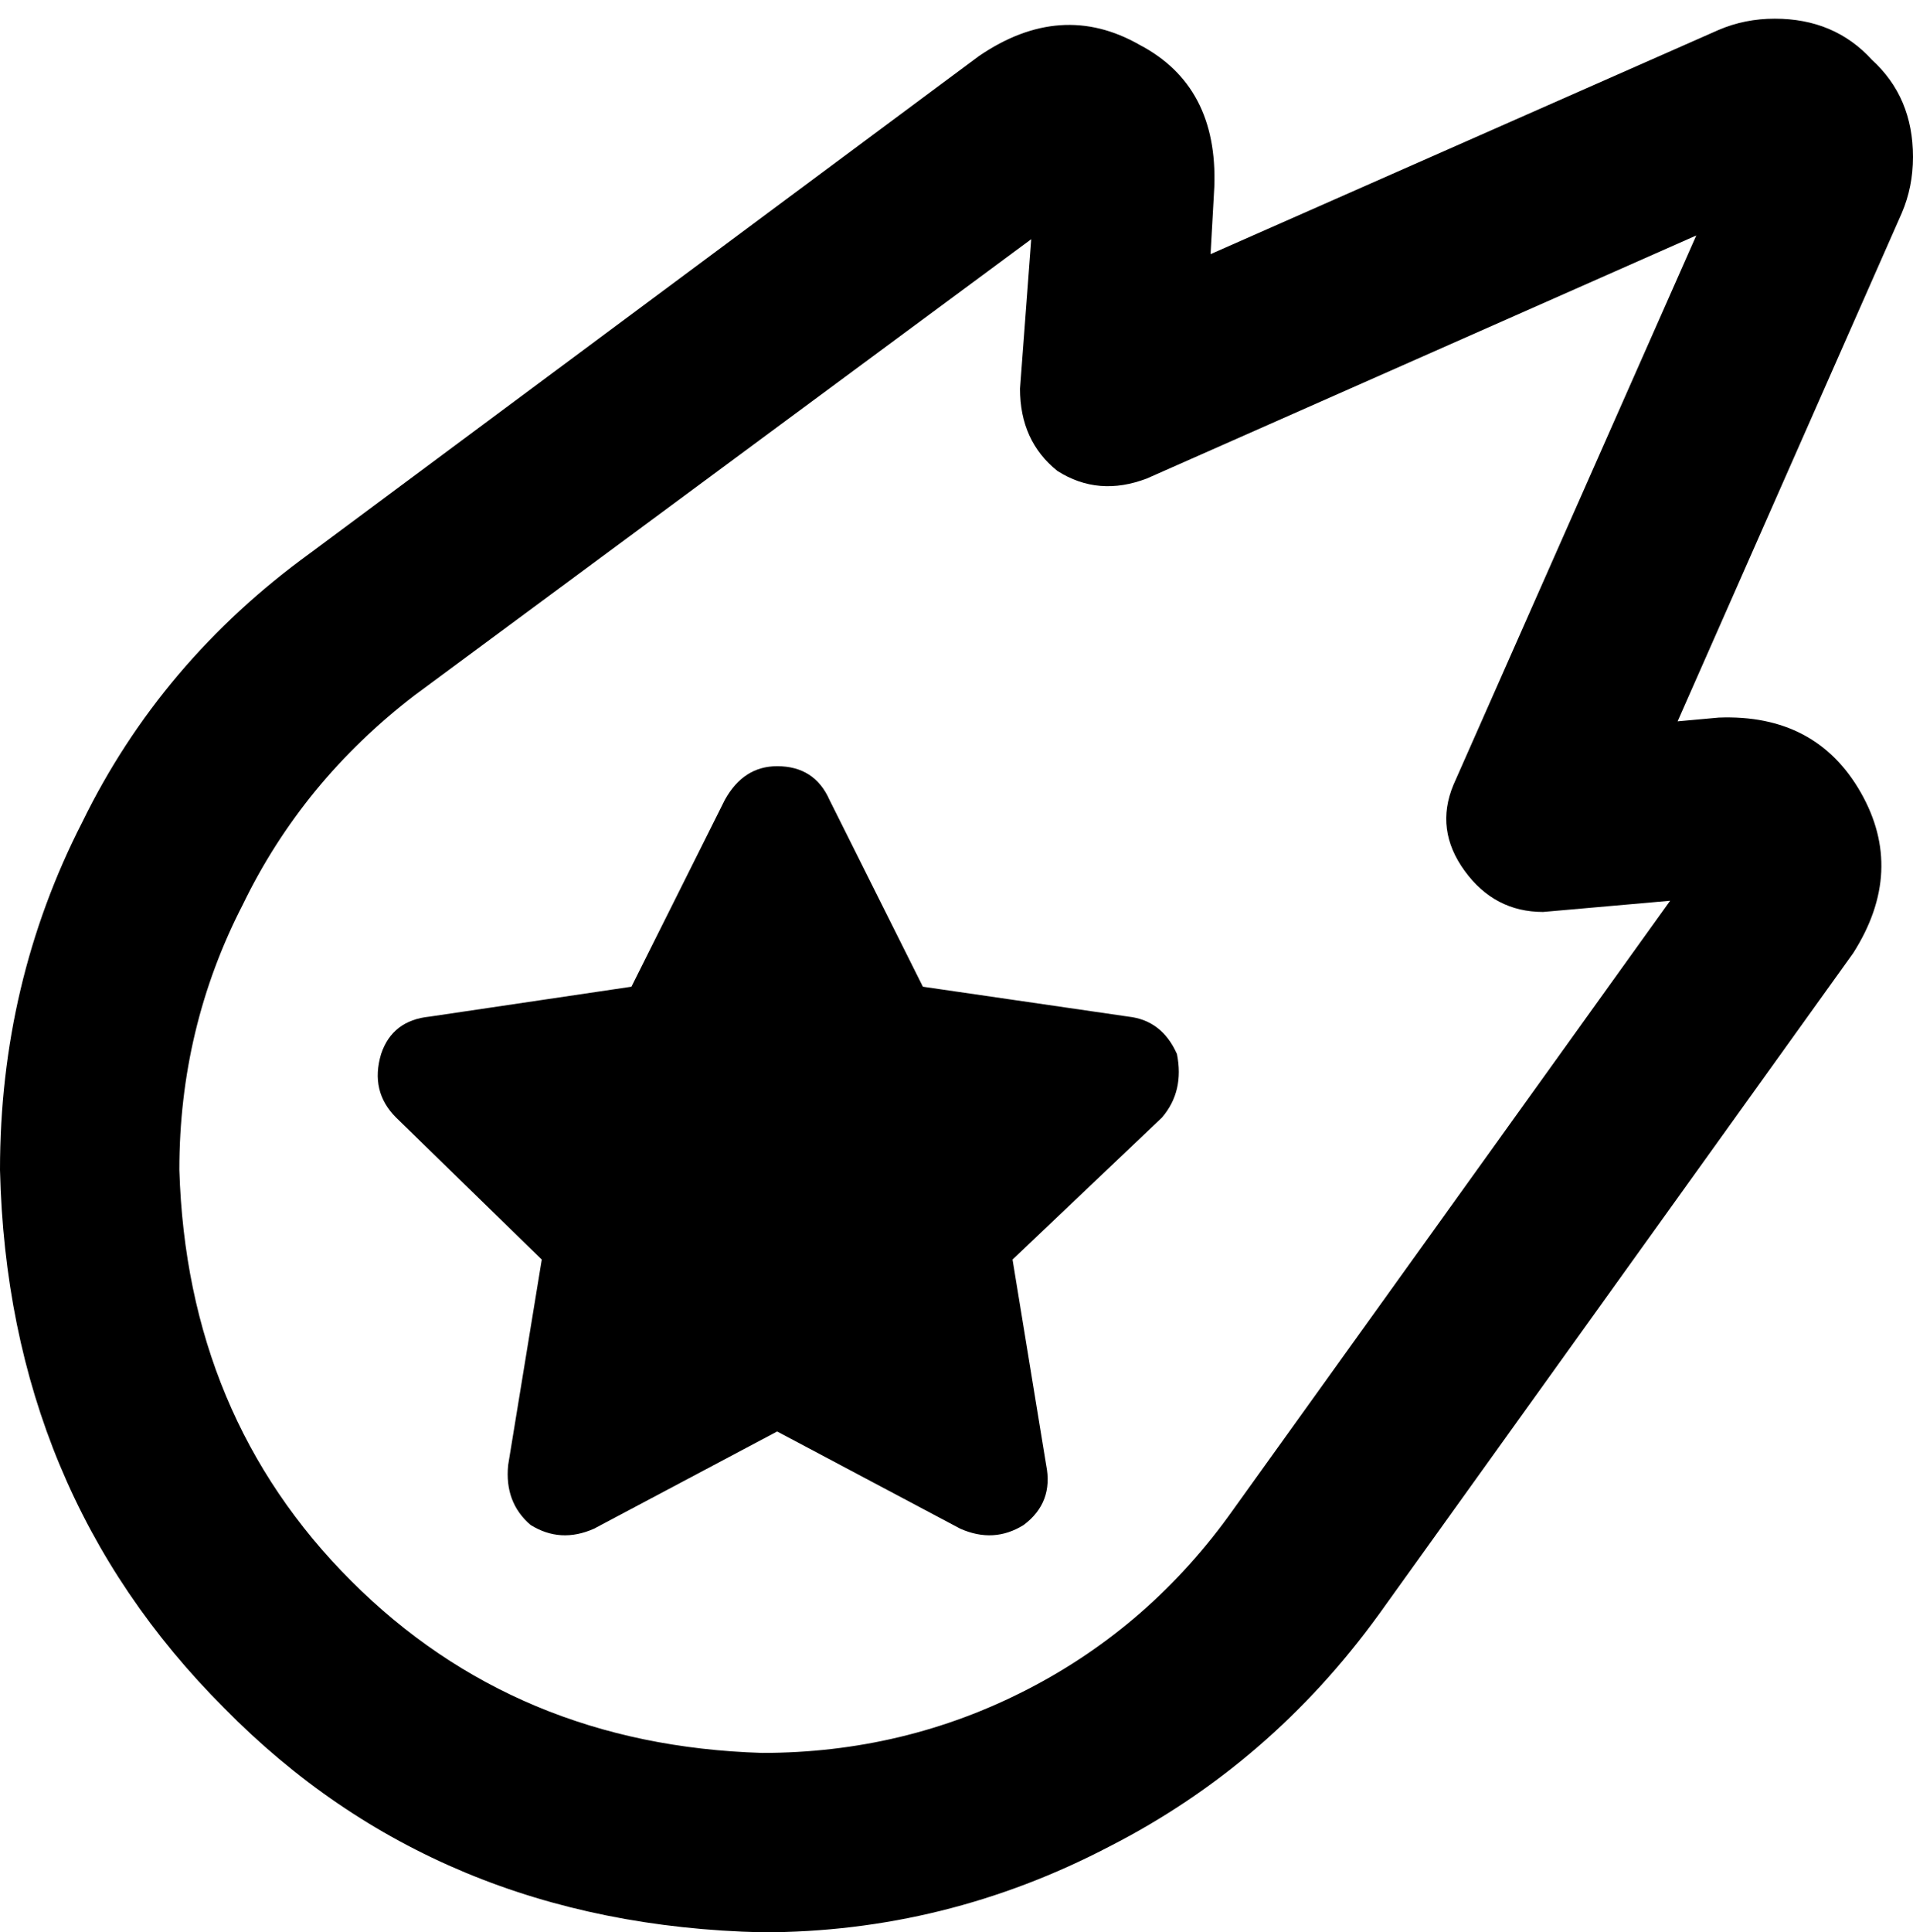 <svg xmlns="http://www.w3.org/2000/svg" viewBox="0 0 512 517">
    <path d="M 460 8 Q 467 5 475 5 Q 491 5 501 16 Q 512 26 512 42 Q 512 50 509 57 L 449 193 L 460 192 Q 486 191 498 212 Q 510 233 496 255 L 369 432 Q 340 472 297 494 Q 253 517 204 517 Q 117 515 60 457 Q 2 399 0 313 Q 0 263 22 220 Q 43 177 83 148 L 262 15 Q 284 0 305 12 Q 326 23 325 50 L 324 68 L 460 8 L 460 8 Z M 454 63 L 307 128 Q 294 133 283 126 Q 273 118 273 104 L 276 64 L 111 186 Q 81 209 65 242 Q 48 275 48 313 Q 50 379 94 423 Q 138 467 204 469 Q 242 469 275 452 Q 308 435 330 404 L 447 241 L 413 244 Q 400 244 392 233 Q 384 222 389 210 L 454 63 L 454 63 Z M 208 205 Q 218 205 222 214 L 247 264 L 302 272 Q 311 273 315 282 Q 317 292 311 299 L 271 337 L 280 392 Q 282 402 274 408 Q 266 413 257 409 L 208 383 L 159 409 Q 150 413 142 408 Q 135 402 136 392 L 145 337 L 106 299 Q 99 292 102 282 Q 105 273 115 272 L 169 264 L 194 214 Q 199 205 208 205 L 208 205 Z"/>
</svg>
